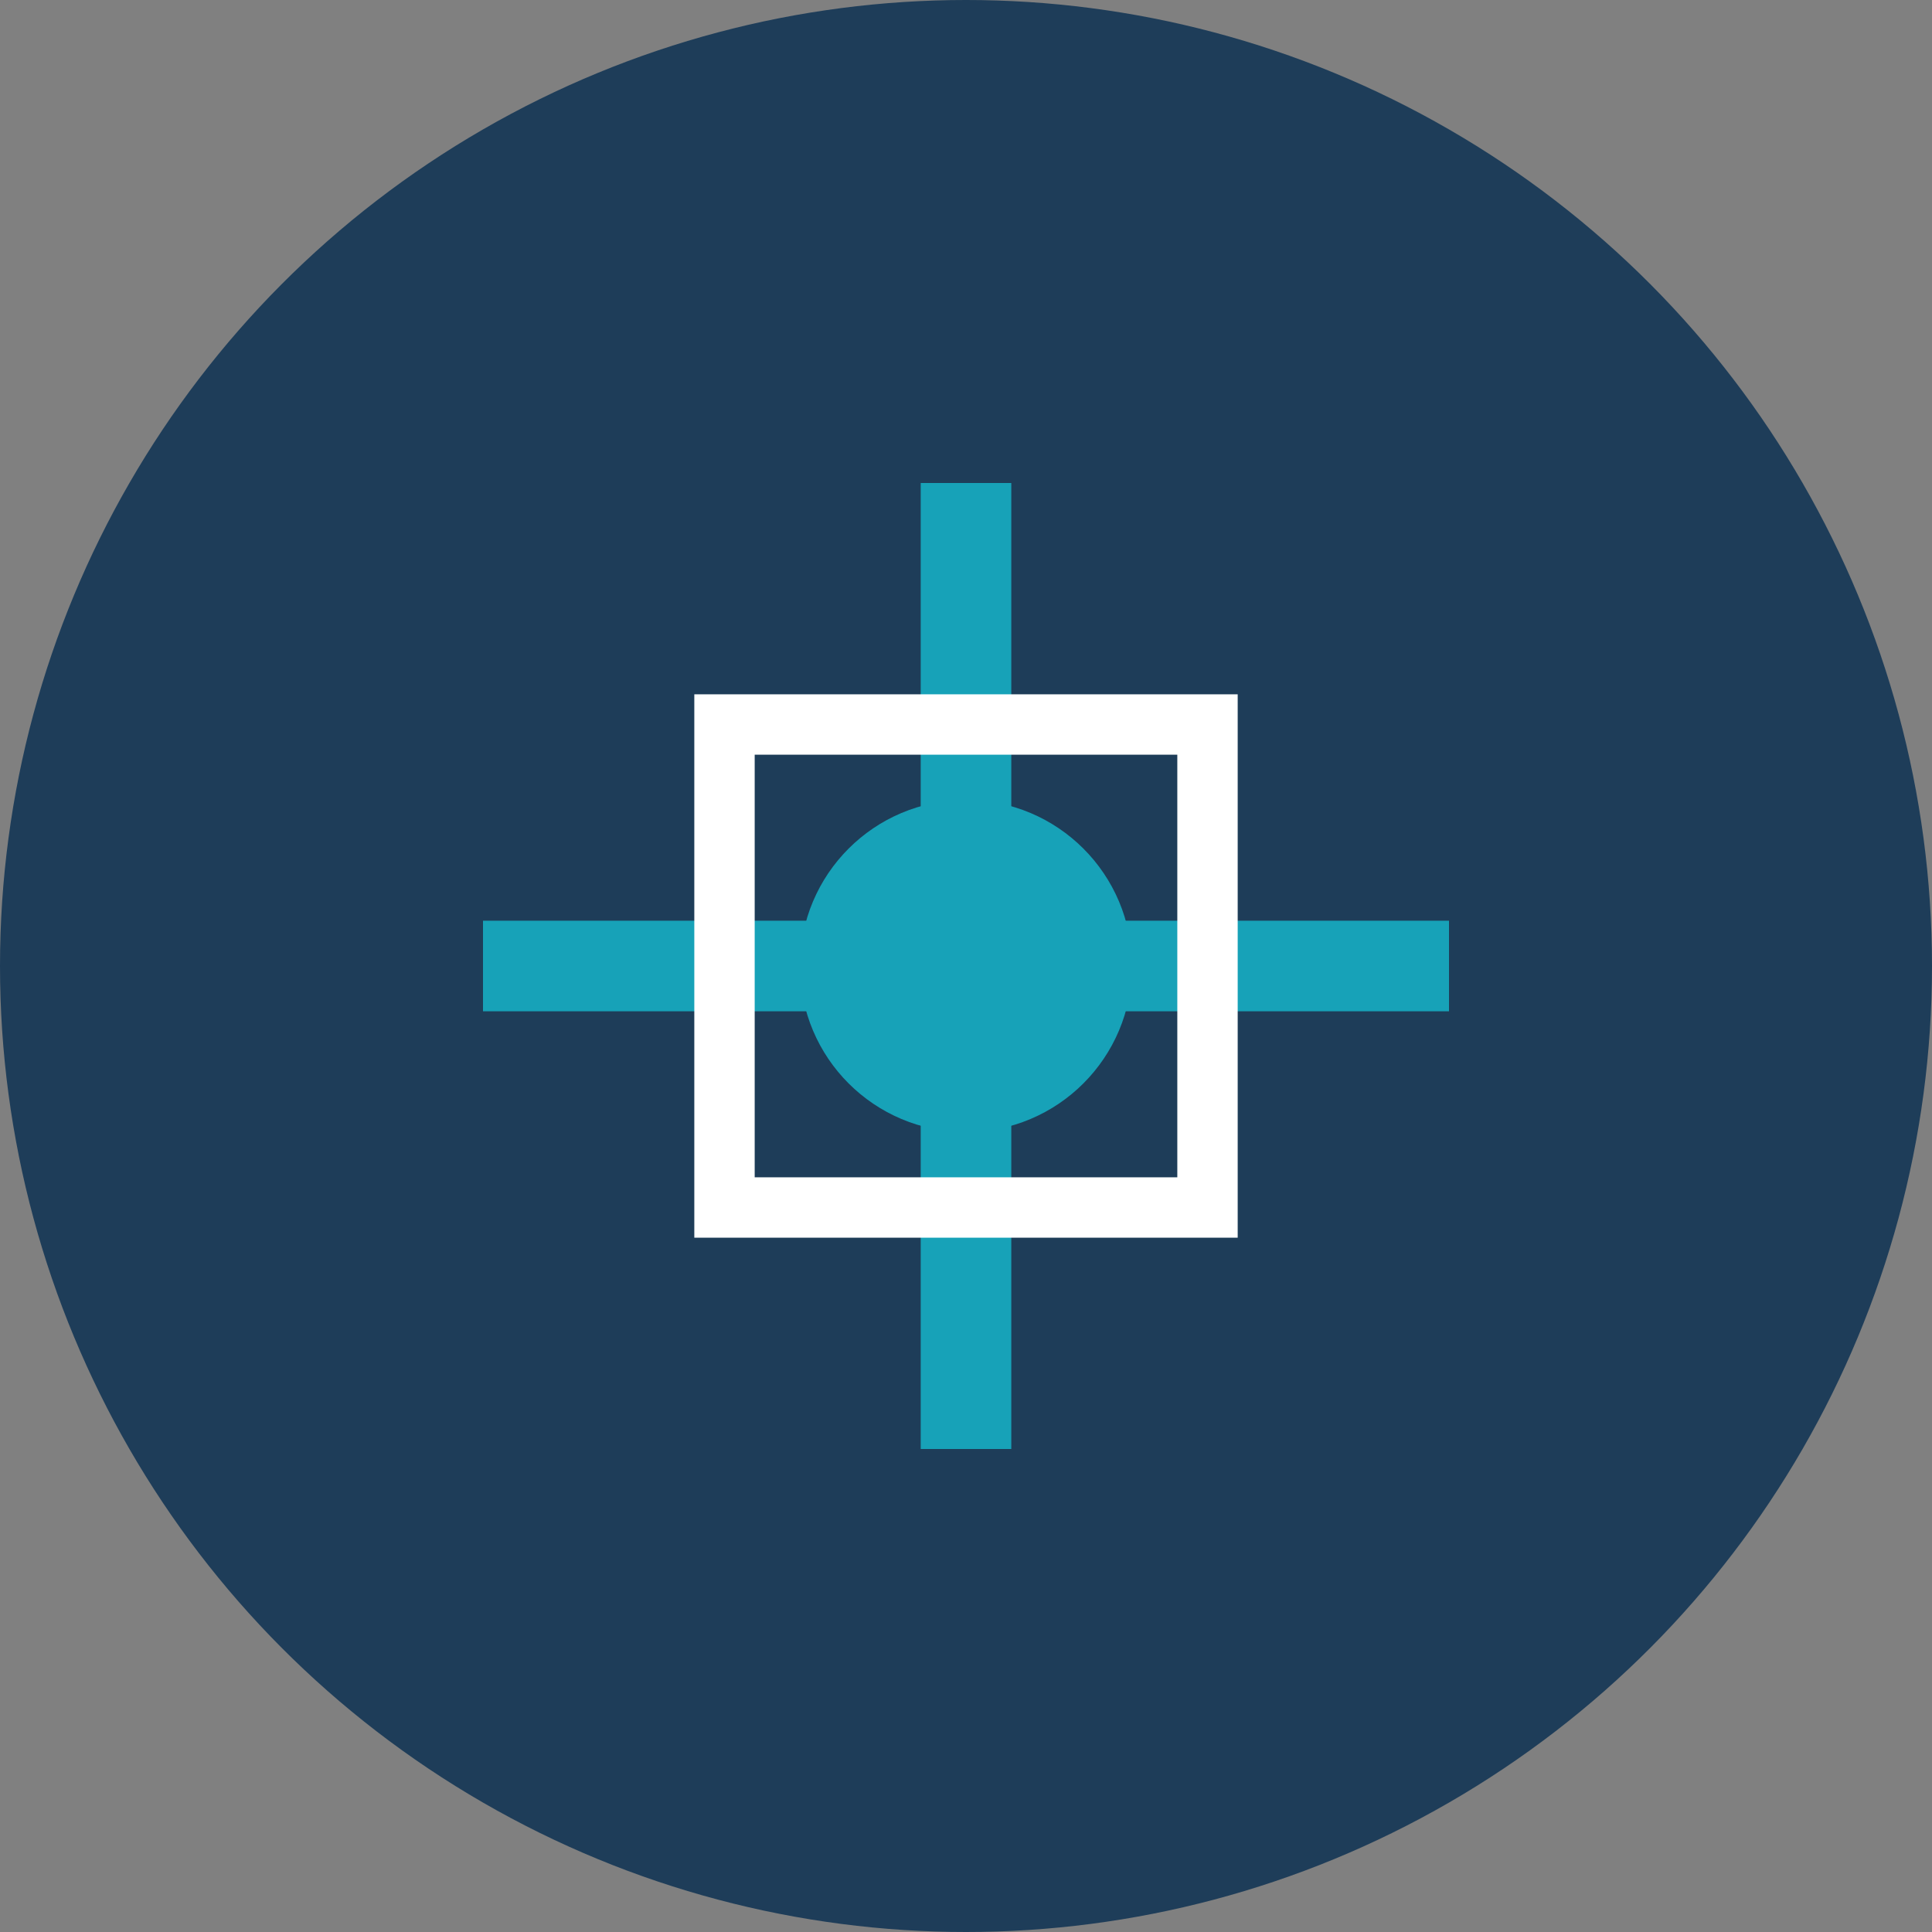 <?xml version="1.0" encoding="UTF-8"?>
<svg width="32" height="32" viewBox="0 0 32 32" xmlns="http://www.w3.org/2000/svg">
    <rect x="0" y="0" width="32" height="32" fill="#808080" stroke="none"/>
    <circle cx="16" cy="16" r="16" fill="#1E3D59"/>
    <g fill="none" stroke="#17A2B8" stroke-width="1.5">
        <path d="M8 16 H24"/>
        <circle cx="16" cy="16" r="2" fill="#17A2B8"/>
        <path d="M16 8 V24"/>
    </g>
    <rect x="12" y="12" width="8" height="8" 
          fill="none" stroke="#FFFFFF" stroke-width="1"/>
</svg> 